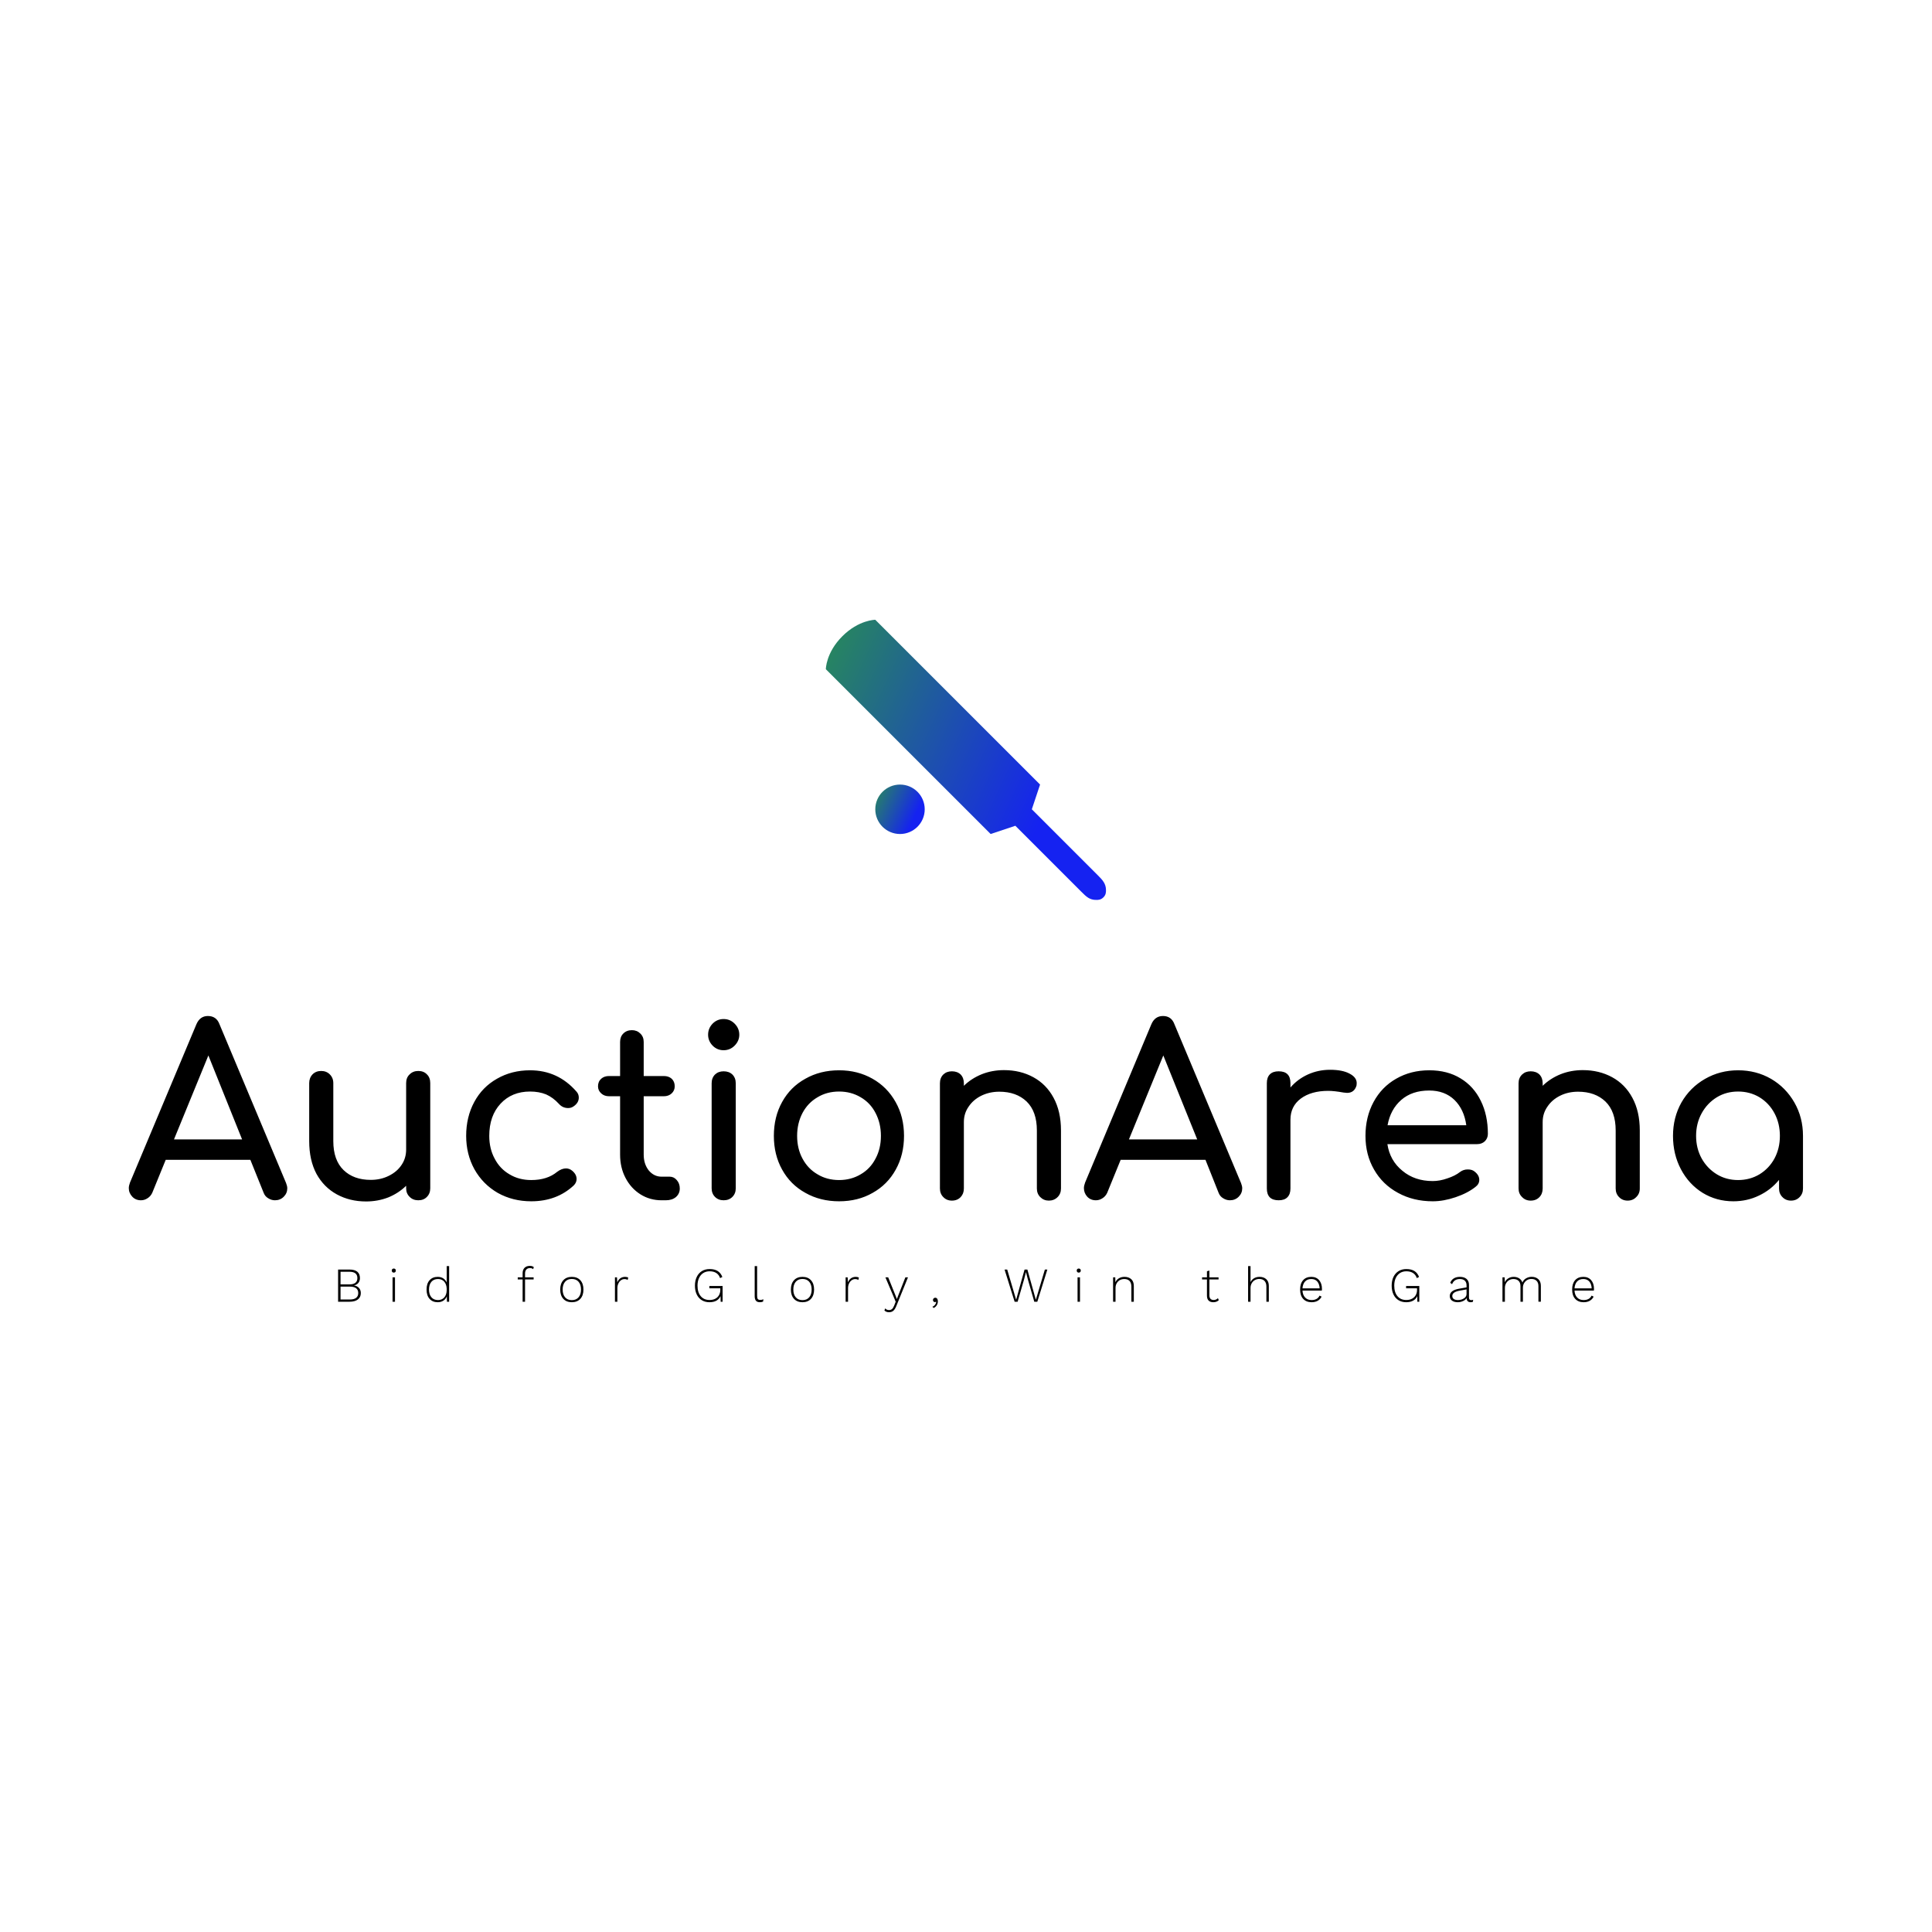 <svg data-v-fde0c5aa="" xmlns="http://www.w3.org/2000/svg" viewBox="0 0 300 300" class="iconAboveSlogan"><!----><defs data-v-fde0c5aa=""><!----></defs><rect data-v-fde0c5aa="" fill="transparent" x="0" y="0" width="300px" height="300px" class="logo-background-square"></rect><defs data-v-fde0c5aa=""><!----></defs><g data-v-fde0c5aa="" id="12a10942-bd46-4d3e-9065-47c724112fa9" fill="#000000" transform="matrix(2.618,0,0,2.618,19.345,154.099)"><path d="M9.58 11.31Q9.65 11.49 9.65 11.62L9.65 11.62Q9.65 11.91 9.44 12.12Q9.23 12.33 8.92 12.33L8.92 12.33Q8.71 12.33 8.52 12.21Q8.33 12.10 8.25 11.89L8.25 11.89L7.46 9.93L2.44 9.93L1.64 11.89Q1.54 12.10 1.36 12.21Q1.18 12.33 0.97 12.33L0.97 12.33Q0.66 12.33 0.46 12.12Q0.25 11.90 0.25 11.61L0.25 11.61Q0.25 11.47 0.32 11.28L0.32 11.28L4.26 1.89Q4.47 1.40 4.94 1.40L4.94 1.40Q5.45 1.40 5.63 1.89L5.63 1.89L9.58 11.31ZM2.93 8.72L6.97 8.72L4.97 3.74L2.93 8.72ZM17.42 4.66Q17.74 4.66 17.93 4.86Q18.13 5.05 18.13 5.38L18.13 5.38L18.13 11.62Q18.13 11.93 17.93 12.13Q17.74 12.33 17.42 12.33L17.42 12.33Q17.11 12.33 16.91 12.13Q16.70 11.93 16.70 11.62L16.70 11.62L16.70 11.47Q16.25 11.91 15.64 12.16Q15.02 12.40 14.32 12.40L14.32 12.40Q13.36 12.40 12.59 11.98Q11.82 11.56 11.38 10.76Q10.95 9.95 10.95 8.82L10.95 8.82L10.95 5.38Q10.95 5.07 11.15 4.86Q11.35 4.66 11.66 4.66L11.66 4.66Q11.97 4.66 12.17 4.86Q12.38 5.07 12.38 5.38L12.38 5.38L12.38 8.82Q12.38 9.95 12.99 10.54Q13.59 11.12 14.60 11.12L14.60 11.12Q15.19 11.12 15.67 10.88Q16.16 10.64 16.43 10.23Q16.70 9.83 16.70 9.32L16.70 9.32L16.70 5.38Q16.70 5.05 16.91 4.86Q17.11 4.66 17.42 4.66L17.42 4.66ZM24.05 4.62Q25.70 4.62 26.80 5.88L26.80 5.88Q26.94 6.03 26.94 6.24L26.94 6.24Q26.94 6.55 26.63 6.76L26.63 6.76Q26.49 6.86 26.31 6.86L26.31 6.86Q25.98 6.86 25.76 6.61L25.76 6.61Q25.41 6.23 25.00 6.05Q24.58 5.88 24.05 5.88L24.05 5.88Q22.97 5.88 22.30 6.60Q21.63 7.32 21.63 8.51L21.63 8.51Q21.63 9.27 21.95 9.86Q22.26 10.46 22.83 10.79Q23.39 11.13 24.12 11.13L24.12 11.13Q25.07 11.13 25.66 10.64L25.66 10.64Q25.93 10.44 26.18 10.44L26.18 10.44Q26.38 10.44 26.54 10.57L26.54 10.57Q26.81 10.79 26.81 11.07L26.81 11.07Q26.81 11.28 26.64 11.45L26.64 11.45Q25.63 12.39 24.12 12.39L24.12 12.39Q23.02 12.39 22.13 11.89Q21.25 11.38 20.75 10.49Q20.26 9.60 20.26 8.51L20.26 8.51Q20.26 7.39 20.74 6.50Q21.22 5.61 22.09 5.12Q22.96 4.62 24.05 4.62L24.05 4.62ZM32.33 10.93Q32.58 10.93 32.75 11.13Q32.93 11.33 32.93 11.63L32.93 11.63Q32.93 11.94 32.70 12.14Q32.47 12.33 32.10 12.33L32.10 12.33L31.85 12.33Q31.16 12.33 30.60 11.98Q30.03 11.62 29.71 11.00Q29.39 10.39 29.39 9.62L29.39 9.62L29.39 6.16L28.74 6.16Q28.45 6.16 28.27 5.99Q28.08 5.82 28.08 5.57L28.08 5.57Q28.08 5.29 28.27 5.12Q28.45 4.96 28.74 4.96L28.74 4.96L29.39 4.96L29.39 2.94Q29.39 2.63 29.58 2.44Q29.78 2.24 30.09 2.24L30.09 2.24Q30.39 2.24 30.59 2.44Q30.79 2.63 30.79 2.94L30.79 2.94L30.79 4.96L31.98 4.96Q32.27 4.96 32.45 5.12Q32.63 5.29 32.63 5.57L32.63 5.57Q32.63 5.82 32.45 5.99Q32.27 6.16 31.98 6.16L31.98 6.16L30.79 6.16L30.79 9.62Q30.79 10.18 31.09 10.56Q31.40 10.93 31.85 10.93L31.85 10.93L32.33 10.93ZM34.82 5.39Q34.82 5.07 35.02 4.87Q35.22 4.68 35.53 4.68L35.53 4.68Q35.85 4.68 36.05 4.87Q36.25 5.07 36.25 5.39L36.25 5.39L36.25 11.62Q36.25 11.93 36.05 12.13Q35.85 12.33 35.53 12.33L35.53 12.33Q35.22 12.33 35.02 12.13Q34.82 11.93 34.82 11.62L34.82 11.62L34.82 5.39ZM35.53 1.58Q35.91 1.58 36.18 1.85Q36.46 2.13 36.46 2.51L36.46 2.51Q36.46 2.88 36.18 3.16Q35.91 3.43 35.53 3.43L35.53 3.43Q35.15 3.43 34.88 3.16Q34.61 2.88 34.61 2.51L34.61 2.51Q34.61 2.13 34.88 1.85Q35.15 1.58 35.53 1.58L35.53 1.58ZM42.38 4.62Q43.48 4.62 44.36 5.12Q45.23 5.61 45.73 6.50Q46.23 7.38 46.23 8.51L46.23 8.51Q46.23 9.63 45.74 10.51Q45.25 11.40 44.37 11.89Q43.50 12.39 42.38 12.39L42.38 12.39Q41.26 12.39 40.38 11.89Q39.49 11.40 39.00 10.51Q38.51 9.63 38.51 8.51L38.51 8.51Q38.51 7.38 39.00 6.50Q39.49 5.61 40.38 5.12Q41.26 4.62 42.38 4.62L42.38 4.62ZM42.38 5.88Q41.66 5.88 41.10 6.22Q40.53 6.55 40.21 7.15Q39.89 7.76 39.89 8.51L39.89 8.51Q39.89 9.27 40.21 9.86Q40.53 10.46 41.10 10.79Q41.66 11.13 42.38 11.13L42.38 11.13Q43.09 11.13 43.66 10.79Q44.23 10.46 44.54 9.86Q44.86 9.27 44.86 8.51L44.86 8.51Q44.86 7.76 44.54 7.15Q44.23 6.55 43.66 6.22Q43.09 5.88 42.38 5.88L42.38 5.88ZM52.16 4.61Q53.13 4.61 53.90 5.03Q54.67 5.45 55.10 6.25Q55.54 7.06 55.54 8.19L55.54 8.19L55.54 11.63Q55.54 11.94 55.34 12.14Q55.13 12.35 54.82 12.35L54.82 12.35Q54.52 12.35 54.31 12.14Q54.11 11.94 54.11 11.63L54.11 11.63L54.11 8.19Q54.11 7.06 53.50 6.47Q52.89 5.89 51.88 5.89L51.88 5.89Q51.30 5.89 50.81 6.13Q50.33 6.37 50.06 6.78Q49.78 7.18 49.78 7.69L49.78 7.69L49.78 11.63Q49.78 11.94 49.59 12.14Q49.39 12.35 49.07 12.35L49.07 12.35Q48.76 12.35 48.56 12.14Q48.36 11.94 48.36 11.63L48.36 11.63L48.36 5.39Q48.36 5.07 48.56 4.87Q48.76 4.68 49.07 4.68L49.07 4.68Q49.39 4.68 49.59 4.87Q49.78 5.07 49.78 5.39L49.78 5.39L49.78 5.54Q50.23 5.10 50.85 4.85Q51.46 4.61 52.16 4.61L52.16 4.61ZM66.22 11.31Q66.29 11.49 66.29 11.62L66.29 11.62Q66.29 11.91 66.08 12.12Q65.87 12.33 65.56 12.33L65.56 12.33Q65.35 12.33 65.16 12.21Q64.97 12.10 64.89 11.89L64.89 11.89L64.11 9.93L59.08 9.93L58.28 11.89Q58.18 12.10 58.00 12.21Q57.82 12.33 57.61 12.33L57.61 12.33Q57.30 12.33 57.10 12.12Q56.90 11.90 56.90 11.61L56.90 11.61Q56.90 11.47 56.97 11.28L56.97 11.28L60.90 1.89Q61.11 1.40 61.59 1.40L61.59 1.40Q62.09 1.40 62.27 1.89L62.27 1.89L66.22 11.31ZM59.57 8.72L63.62 8.72L61.61 3.74L59.57 8.72ZM71.50 4.59Q72.24 4.59 72.66 4.82Q73.08 5.04 73.08 5.38L73.08 5.38Q73.08 5.47 73.07 5.52L73.07 5.52Q72.94 5.96 72.51 5.96L72.51 5.96Q72.44 5.96 72.30 5.94L72.30 5.94Q71.74 5.84 71.39 5.84L71.39 5.84Q70.38 5.84 69.76 6.30Q69.15 6.76 69.15 7.55L69.15 7.55L69.15 11.63Q69.15 11.97 68.97 12.15Q68.80 12.33 68.45 12.33L68.45 12.33Q68.11 12.33 67.93 12.16Q67.75 11.98 67.75 11.63L67.75 11.63L67.75 5.38Q67.75 5.04 67.93 4.86Q68.11 4.68 68.45 4.68L68.45 4.68Q69.15 4.68 69.15 5.38L69.15 5.38L69.15 5.64Q69.57 5.15 70.18 4.87Q70.80 4.59 71.50 4.59L71.50 4.59ZM80.86 8.39Q80.86 8.65 80.68 8.83Q80.50 9.00 80.22 9.00L80.22 9.00L74.90 9.00Q75.05 9.98 75.79 10.58Q76.52 11.19 77.59 11.19L77.59 11.19Q78.01 11.19 78.46 11.03Q78.92 10.88 79.21 10.65L79.21 10.65Q79.41 10.50 79.67 10.50L79.67 10.50Q79.94 10.50 80.09 10.64L80.09 10.64Q80.35 10.85 80.35 11.12L80.35 11.12Q80.35 11.37 80.12 11.54L80.12 11.54Q79.65 11.91 78.94 12.15Q78.23 12.39 77.59 12.39L77.59 12.39Q76.44 12.39 75.53 11.89Q74.62 11.40 74.11 10.51Q73.60 9.63 73.60 8.51L73.60 8.51Q73.60 7.39 74.08 6.50Q74.56 5.61 75.42 5.12Q76.29 4.62 77.38 4.62L77.38 4.62Q78.46 4.62 79.24 5.10Q80.02 5.57 80.44 6.43Q80.86 7.28 80.86 8.39L80.86 8.39ZM77.38 5.82Q76.36 5.82 75.72 6.38Q75.08 6.94 74.91 7.88L74.91 7.88L79.58 7.88Q79.45 6.94 78.88 6.38Q78.30 5.82 77.38 5.82L77.38 5.82ZM86.49 4.61Q87.46 4.61 88.23 5.03Q89.00 5.45 89.43 6.25Q89.87 7.06 89.87 8.19L89.87 8.19L89.87 11.63Q89.87 11.94 89.66 12.14Q89.46 12.35 89.15 12.35L89.15 12.35Q88.84 12.35 88.64 12.14Q88.44 11.94 88.44 11.63L88.44 11.63L88.44 8.19Q88.44 7.06 87.83 6.47Q87.22 5.89 86.21 5.89L86.21 5.89Q85.62 5.89 85.14 6.13Q84.66 6.37 84.39 6.78Q84.11 7.18 84.11 7.69L84.11 7.69L84.11 11.63Q84.11 11.94 83.92 12.14Q83.72 12.35 83.40 12.35L83.40 12.35Q83.09 12.35 82.89 12.14Q82.68 11.94 82.68 11.63L82.68 11.63L82.68 5.39Q82.68 5.07 82.89 4.87Q83.09 4.68 83.40 4.68L83.40 4.68Q83.72 4.68 83.92 4.87Q84.11 5.07 84.11 5.39L84.11 5.39L84.11 5.54Q84.56 5.10 85.18 4.85Q85.79 4.61 86.49 4.61L86.49 4.61ZM95.70 4.62Q96.78 4.62 97.66 5.13Q98.53 5.64 99.04 6.53Q99.55 7.42 99.55 8.51L99.55 8.51L99.55 11.63Q99.55 11.94 99.35 12.14Q99.15 12.35 98.84 12.35L98.84 12.35Q98.53 12.35 98.33 12.14Q98.13 11.94 98.13 11.63L98.13 11.63L98.13 11.12Q97.64 11.72 96.94 12.05Q96.24 12.39 95.42 12.39L95.42 12.39Q94.42 12.39 93.60 11.89Q92.78 11.38 92.31 10.49Q91.84 9.60 91.84 8.51L91.84 8.51Q91.84 7.42 92.34 6.53Q92.85 5.64 93.74 5.13Q94.63 4.62 95.70 4.62L95.70 4.62ZM95.70 11.13Q96.40 11.13 96.97 10.79Q97.54 10.44 97.86 9.85Q98.18 9.25 98.18 8.51L98.18 8.51Q98.18 7.77 97.86 7.17Q97.54 6.57 96.97 6.22Q96.40 5.88 95.70 5.88L95.70 5.88Q95.00 5.88 94.44 6.22Q93.87 6.57 93.54 7.17Q93.21 7.77 93.21 8.51L93.21 8.51Q93.21 9.25 93.54 9.85Q93.87 10.44 94.44 10.79Q95.00 11.13 95.70 11.13L95.70 11.13Z"></path></g><defs data-v-fde0c5aa=""><linearGradient data-v-fde0c5aa="" gradientTransform="rotate(25)" id="8bfdd5e1-6c86-4110-bbcb-4d88b44e4b1f" x1="0%" y1="0%" x2="100%" y2="0%"><stop data-v-fde0c5aa="" offset="0%" stop-color="#288B58" stop-opacity="1"></stop><stop data-v-fde0c5aa="" offset="100%" stop-color="#1522F1" stop-opacity="1"></stop></linearGradient></defs><g data-v-fde0c5aa="" id="b9a3ac19-2171-4174-9615-a2d2be44dd52" stroke="none" fill="url(#8bfdd5e1-6c86-4110-bbcb-4d88b44e4b1f)" transform="matrix(0.435,0,0,0.435,128.237,96.239)"><path d="M5.882 5.882C0 11.765 0 17.647 0 17.647l58.825 58.824 8.823-2.941 23.528 23.529C93.038 98.92 94.155 100 96.509 100c.733 0 1.654 0 2.573-.918.919-.92.918-1.838.918-2.573 0-2.354-1.281-3.673-2.939-5.333L73.53 67.648l2.941-8.823L17.647 0S11.765 0 5.882 5.882z"></path><circle cx="26.471" cy="67.648" r="8.823"></circle></g><defs data-v-fde0c5aa=""><!----></defs><g data-v-fde0c5aa="" id="c1a2ffb2-4dc2-46e3-b9a8-3b6713f26bc8" fill="#000000" transform="matrix(0.541,0,0,0.541,51.71,195.089)"><path d="M1.46 13.02L1.46 3.78L4.72 3.78Q6.23 3.78 6.98 4.41Q7.73 5.04 7.73 6.23L7.73 6.23Q7.73 7.04 7.29 7.60Q6.85 8.16 6.03 8.33L6.03 8.33L6.03 8.34Q6.93 8.48 7.46 9.07Q7.98 9.66 7.98 10.53L7.98 10.53Q7.98 11.72 7.13 12.37Q6.29 13.02 4.72 13.02L4.72 13.02L1.46 13.02ZM2.16 8.04L4.73 8.04Q6.99 8.04 6.99 6.23L6.99 6.23Q6.99 4.42 4.73 4.42L4.73 4.42L2.16 4.42L2.16 8.04ZM2.16 12.38L4.86 12.38Q6.03 12.38 6.64 11.90Q7.24 11.42 7.24 10.53L7.24 10.53Q7.24 9.62 6.64 9.15Q6.03 8.68 4.86 8.68L4.86 8.68L2.16 8.68L2.16 12.38ZM17.44 4.66Q17.18 4.66 17.02 4.50Q16.86 4.34 16.86 4.07L16.86 4.07Q16.86 3.81 17.02 3.65Q17.18 3.49 17.44 3.49L17.44 3.49Q17.71 3.49 17.87 3.65Q18.03 3.81 18.03 4.07L18.03 4.07Q18.03 4.34 17.87 4.50Q17.71 4.66 17.44 4.66L17.44 4.66ZM17.79 6.02L17.79 13.02L17.09 13.02L17.09 6.02L17.79 6.02ZM32.63 2.80L33.33 2.80L33.33 13.02L32.70 13.02L32.66 11.45Q32.37 12.25 31.68 12.71Q31.00 13.16 30.06 13.16L30.06 13.16Q28.57 13.16 27.71 12.19Q26.85 11.23 26.85 9.52L26.85 9.52Q26.85 7.81 27.71 6.85Q28.57 5.88 30.06 5.88L30.06 5.88Q30.97 5.88 31.64 6.31Q32.31 6.75 32.63 7.50L32.63 7.50L32.63 2.80ZM30.14 12.54Q31.23 12.54 31.91 11.81Q32.58 11.07 32.63 9.81L32.63 9.81L32.63 9.23Q32.56 7.97 31.90 7.23Q31.23 6.50 30.14 6.50L30.14 6.50Q28.92 6.50 28.24 7.30Q27.55 8.11 27.55 9.52L27.55 9.52Q27.55 10.93 28.24 11.74Q28.92 12.54 30.14 12.54L30.14 12.54ZM55.12 4.91L55.12 6.02L57.58 6.02L57.58 6.62L55.12 6.62L55.12 13.02L54.42 13.02L54.42 6.62L53.02 6.62L53.02 6.02L54.42 6.02L54.42 4.84Q54.42 3.86 54.96 3.30Q55.51 2.73 56.50 2.73L56.50 2.73Q57.26 2.73 57.64 3.11L57.64 3.11L57.44 3.67Q57.09 3.36 56.56 3.36L56.56 3.36Q55.87 3.36 55.50 3.76Q55.12 4.16 55.12 4.91L55.12 4.91ZM68.54 5.88Q70.10 5.88 70.99 6.85Q71.88 7.83 71.88 9.52L71.88 9.52Q71.88 11.21 70.99 12.19Q70.10 13.16 68.54 13.16L68.54 13.16Q66.99 13.16 66.10 12.19Q65.21 11.21 65.21 9.52L65.21 9.52Q65.21 7.83 66.10 6.85Q66.99 5.88 68.54 5.88L68.54 5.88ZM68.54 6.48Q67.31 6.48 66.61 7.29Q65.91 8.11 65.91 9.52L65.91 9.52Q65.91 10.93 66.61 11.75Q67.31 12.56 68.54 12.56L68.54 12.56Q69.78 12.56 70.48 11.75Q71.18 10.93 71.18 9.52L71.18 9.52Q71.18 8.11 70.48 7.29Q69.78 6.48 68.54 6.48L68.54 6.48ZM83.86 5.88Q84.42 5.88 84.74 6.12L84.74 6.12L84.56 6.78Q84.24 6.52 83.66 6.52L83.66 6.52Q83.13 6.52 82.66 6.85Q82.19 7.18 81.91 7.78Q81.62 8.37 81.62 9.10L81.62 9.10L81.62 13.02L80.92 13.02L80.92 6.02L81.51 6.02L81.59 7.45Q81.89 6.71 82.47 6.29Q83.05 5.88 83.86 5.88L83.86 5.88ZM108.02 8.50L111.82 8.50L111.82 13.02L111.26 13.02L111.23 11.41Q110.85 12.25 110.05 12.71Q109.24 13.16 108.05 13.16L108.05 13.16Q106.79 13.16 105.85 12.58Q104.90 12.00 104.39 10.92Q103.88 9.84 103.88 8.40L103.88 8.40Q103.88 6.96 104.41 5.88Q104.93 4.80 105.88 4.22Q106.83 3.64 108.09 3.64L108.09 3.64Q109.51 3.64 110.40 4.20Q111.30 4.76 111.75 5.91L111.75 5.91L111.10 6.24Q110.78 5.28 110.02 4.78Q109.26 4.28 108.09 4.28L108.09 4.28Q107.06 4.28 106.27 4.78Q105.49 5.28 105.06 6.21Q104.62 7.14 104.62 8.40L104.62 8.40Q104.62 10.32 105.54 11.42Q106.46 12.52 108.08 12.52L108.08 12.52Q109.09 12.52 109.79 12.12Q110.49 11.72 110.82 11.07Q111.16 10.42 111.16 9.67L111.16 9.67L111.16 9.16L108.02 9.16L108.02 8.50ZM121.73 2.80L121.73 11.33Q121.73 11.97 121.93 12.24Q122.14 12.50 122.61 12.50L122.61 12.50Q122.89 12.50 123.09 12.46Q123.28 12.42 123.54 12.31L123.54 12.31L123.44 12.98Q123.05 13.16 122.51 13.16L122.51 13.16Q121.76 13.16 121.39 12.73Q121.03 12.31 121.03 11.40L121.03 11.40L121.03 2.80L121.73 2.80ZM134.75 5.88Q136.30 5.88 137.19 6.85Q138.08 7.83 138.08 9.52L138.08 9.52Q138.08 11.21 137.19 12.19Q136.30 13.16 134.75 13.16L134.75 13.16Q133.20 13.16 132.31 12.19Q131.42 11.21 131.42 9.52L131.42 9.52Q131.42 7.83 132.31 6.85Q133.20 5.88 134.75 5.88L134.75 5.88ZM134.75 6.48Q133.52 6.48 132.82 7.29Q132.12 8.11 132.12 9.52L132.12 9.52Q132.12 10.93 132.82 11.75Q133.52 12.56 134.75 12.56L134.75 12.56Q135.98 12.56 136.68 11.75Q137.38 10.93 137.38 9.52L137.38 9.52Q137.38 8.11 136.68 7.29Q135.98 6.48 134.75 6.48L134.75 6.48ZM150.07 5.88Q150.63 5.88 150.95 6.12L150.95 6.12L150.77 6.78Q150.44 6.52 149.87 6.52L149.87 6.52Q149.34 6.52 148.87 6.85Q148.40 7.18 148.11 7.78Q147.83 8.37 147.83 9.10L147.83 9.10L147.83 13.02L147.13 13.02L147.13 6.02L147.71 6.02L147.80 7.45Q148.09 6.71 148.67 6.29Q149.25 5.88 150.07 5.88L150.07 5.88ZM165.03 6.02L161.66 14.31Q161.27 15.26 160.79 15.64Q160.31 16.03 159.59 16.03L159.59 16.03Q158.72 16.03 158.26 15.51L158.26 15.51L158.52 14.91Q158.86 15.41 159.59 15.41L159.59 15.41Q160.08 15.41 160.42 15.14Q160.76 14.87 161.06 14.14L161.06 14.14L161.50 13.02L160.78 11.28L158.55 6.02L159.35 6.02L161.49 11.33L161.84 12.26L162.22 11.26L164.28 6.02L165.03 6.02ZM172.84 11.87Q173.21 11.87 173.41 12.15Q173.61 12.43 173.61 12.89L173.61 12.89Q173.61 13.48 173.31 14Q173.00 14.52 172.41 14.81L172.41 14.81L172.02 14.46Q172.51 14.28 172.82 13.85Q173.14 13.41 173.11 13.01L173.11 13.01L173.07 12.99Q172.97 13.13 172.75 13.13L172.75 13.13Q172.54 13.13 172.37 12.96Q172.20 12.80 172.20 12.52L172.20 12.52Q172.20 12.25 172.39 12.06Q172.58 11.87 172.84 11.87L172.84 11.87ZM198.37 6.54L196.50 13.02L195.64 13.02L192.75 3.78L193.51 3.78L196.07 12.45L198.49 3.78L199.30 3.78L201.73 12.46L204.32 3.78L205.03 3.78L202.15 13.02L201.28 13.02L199.42 6.54L198.90 4.54L198.88 4.54L198.37 6.54ZM214.05 4.66Q213.78 4.66 213.62 4.50Q213.46 4.34 213.46 4.07L213.46 4.07Q213.46 3.81 213.62 3.65Q213.78 3.49 214.05 3.49L214.05 3.49Q214.31 3.49 214.47 3.65Q214.63 3.81 214.63 4.07L214.63 4.07Q214.63 4.34 214.47 4.50Q214.31 4.66 214.05 4.66L214.05 4.66ZM214.40 6.02L214.40 13.02L213.70 13.02L213.70 6.02L214.40 6.02ZM227.18 5.88Q228.38 5.88 229.12 6.55Q229.85 7.22 229.85 8.48L229.85 8.48L229.85 13.02L229.15 13.02L229.15 8.71Q229.15 7.59 228.61 7.04Q228.06 6.50 227.11 6.50L227.11 6.50Q226.44 6.50 225.86 6.80Q225.29 7.11 224.95 7.70Q224.60 8.29 224.60 9.07L224.60 9.07L224.60 13.02L223.90 13.02L223.90 6.02L224.53 6.02L224.56 7.43Q224.90 6.68 225.59 6.28Q226.28 5.88 227.18 5.88L227.18 5.88ZM253.99 12.00L254.24 12.57Q253.96 12.85 253.55 13.01Q253.15 13.16 252.66 13.16L252.66 13.16Q251.80 13.16 251.32 12.69Q250.84 12.22 250.84 11.27L250.84 11.27L250.84 6.62L249.44 6.62L249.44 6.02L250.84 6.02L250.84 4.27L251.54 4.07L251.54 6.02L254.17 6.02L254.17 6.62L251.54 6.62L251.54 11.17Q251.54 11.83 251.85 12.17Q252.17 12.52 252.77 12.52L252.77 12.52Q253.47 12.52 253.99 12.00L253.99 12.00ZM265.93 5.88Q267.13 5.88 267.87 6.55Q268.60 7.22 268.60 8.47L268.60 8.47L268.60 13.02L267.90 13.02L267.90 8.69Q267.90 7.59 267.35 7.03Q266.80 6.48 265.86 6.48L265.86 6.48Q265.19 6.48 264.61 6.80Q264.04 7.11 263.70 7.70Q263.35 8.29 263.35 9.07L263.35 9.07L263.35 13.02L262.65 13.02L262.65 2.80L263.35 2.80L263.35 7.41Q263.69 6.66 264.37 6.27Q265.05 5.88 265.93 5.88L265.93 5.88ZM283.85 9.35Q283.85 9.59 283.82 9.81L283.82 9.81L278.26 9.81Q278.33 11.10 279.03 11.82Q279.72 12.54 280.88 12.54L280.88 12.54Q281.71 12.54 282.30 12.21Q282.90 11.87 283.16 11.26L283.16 11.26L283.75 11.56Q283.36 12.33 282.63 12.75Q281.90 13.16 280.88 13.16L280.88 13.16Q279.33 13.16 278.45 12.19Q277.58 11.23 277.58 9.52L277.58 9.52Q277.58 7.81 278.43 6.85Q279.27 5.88 280.80 5.88L280.80 5.88Q282.23 5.88 283.04 6.83Q283.85 7.78 283.85 9.35L283.85 9.35ZM280.80 6.50Q279.66 6.50 279.01 7.20Q278.35 7.91 278.26 9.18L278.26 9.18L283.19 9.18Q283.12 7.92 282.50 7.21Q281.88 6.50 280.80 6.50L280.80 6.50ZM308.00 8.50L311.79 8.50L311.79 13.02L311.23 13.02L311.21 11.41Q310.83 12.25 310.02 12.71Q309.22 13.16 308.03 13.16L308.03 13.16Q306.77 13.16 305.82 12.58Q304.88 12.00 304.37 10.92Q303.86 9.84 303.86 8.40L303.86 8.40Q303.86 6.96 304.38 5.88Q304.91 4.80 305.86 4.22Q306.81 3.64 308.07 3.64L308.07 3.64Q309.48 3.64 310.38 4.20Q311.28 4.76 311.72 5.91L311.72 5.91L311.08 6.24Q310.76 5.28 310.00 4.78Q309.23 4.28 308.07 4.28L308.07 4.28Q307.03 4.28 306.25 4.78Q305.47 5.28 305.03 6.21Q304.60 7.14 304.60 8.40L304.60 8.40Q304.60 10.32 305.52 11.42Q306.43 12.52 308.06 12.52L308.06 12.52Q309.06 12.52 309.76 12.12Q310.46 11.72 310.80 11.07Q311.14 10.42 311.14 9.67L311.14 9.67L311.14 9.16L308.00 9.16L308.00 8.50ZM326.69 12.56Q327.04 12.56 327.24 12.46L327.24 12.46L327.19 13.02Q326.94 13.16 326.51 13.16L326.51 13.16Q326.02 13.16 325.71 12.89Q325.40 12.63 325.36 11.97L325.36 11.97Q325.04 12.53 324.32 12.84Q323.61 13.16 322.83 13.16L322.83 13.16Q321.79 13.16 321.17 12.70Q320.54 12.24 320.54 11.38L320.54 11.38Q320.54 9.76 323.20 9.28L323.20 9.28L325.35 8.90L325.35 8.29Q325.35 7.45 324.85 6.97Q324.35 6.50 323.44 6.50L323.44 6.50Q321.78 6.50 321.20 7.98L321.20 7.98L320.67 7.59Q320.98 6.76 321.69 6.32Q322.41 5.88 323.44 5.88L323.44 5.88Q324.66 5.88 325.35 6.47Q326.05 7.07 326.05 8.20L326.05 8.20L326.05 11.82Q326.05 12.56 326.69 12.56L326.69 12.56ZM322.90 12.54Q323.48 12.54 324.04 12.34Q324.60 12.14 324.98 11.74Q325.35 11.34 325.35 10.78L325.35 10.78L325.35 9.48L323.43 9.83Q322.29 10.04 321.78 10.42Q321.26 10.79 321.26 11.38L321.26 11.38Q321.26 11.94 321.69 12.24Q322.13 12.54 322.90 12.54L322.90 12.54ZM344.05 5.87Q345.21 5.87 345.95 6.54Q346.68 7.21 346.68 8.47L346.68 8.47L346.68 13.01L345.98 13.01L345.98 8.54Q345.98 7.53 345.44 7.01Q344.89 6.48 343.97 6.48L343.97 6.48Q343.29 6.48 342.74 6.80Q342.19 7.13 341.86 7.70Q341.53 8.27 341.53 8.99L341.53 8.99L341.53 13.02L340.83 13.02L340.83 8.55Q340.83 7.55 340.28 7.02Q339.74 6.50 338.81 6.50L338.81 6.50Q338.17 6.50 337.61 6.80Q337.05 7.11 336.71 7.70Q336.36 8.29 336.36 9.06L336.36 9.06L336.36 13.02L335.66 13.02L335.66 6.02L336.29 6.02L336.34 7.42Q336.67 6.69 337.36 6.29Q338.04 5.88 338.88 5.88L338.88 5.88Q339.78 5.88 340.45 6.30Q341.12 6.72 341.39 7.52L341.39 7.52Q341.67 6.75 342.42 6.31Q343.17 5.87 344.05 5.87L344.05 5.87ZM361.93 9.35Q361.93 9.59 361.90 9.81L361.90 9.81L356.34 9.81Q356.41 11.10 357.11 11.82Q357.80 12.54 358.96 12.54L358.96 12.54Q359.79 12.54 360.38 12.21Q360.98 11.87 361.24 11.26L361.24 11.26L361.83 11.56Q361.44 12.33 360.71 12.75Q359.98 13.16 358.96 13.16L358.96 13.16Q357.41 13.16 356.53 12.19Q355.66 11.23 355.66 9.52L355.66 9.52Q355.66 7.81 356.50 6.85Q357.35 5.88 358.88 5.88L358.88 5.88Q360.30 5.88 361.12 6.83Q361.93 7.78 361.93 9.35L361.93 9.35ZM358.88 6.50Q357.74 6.50 357.08 7.20Q356.43 7.91 356.34 9.18L356.34 9.18L361.27 9.18Q361.20 7.92 360.58 7.21Q359.95 6.50 358.88 6.50L358.88 6.50Z"></path></g></svg>